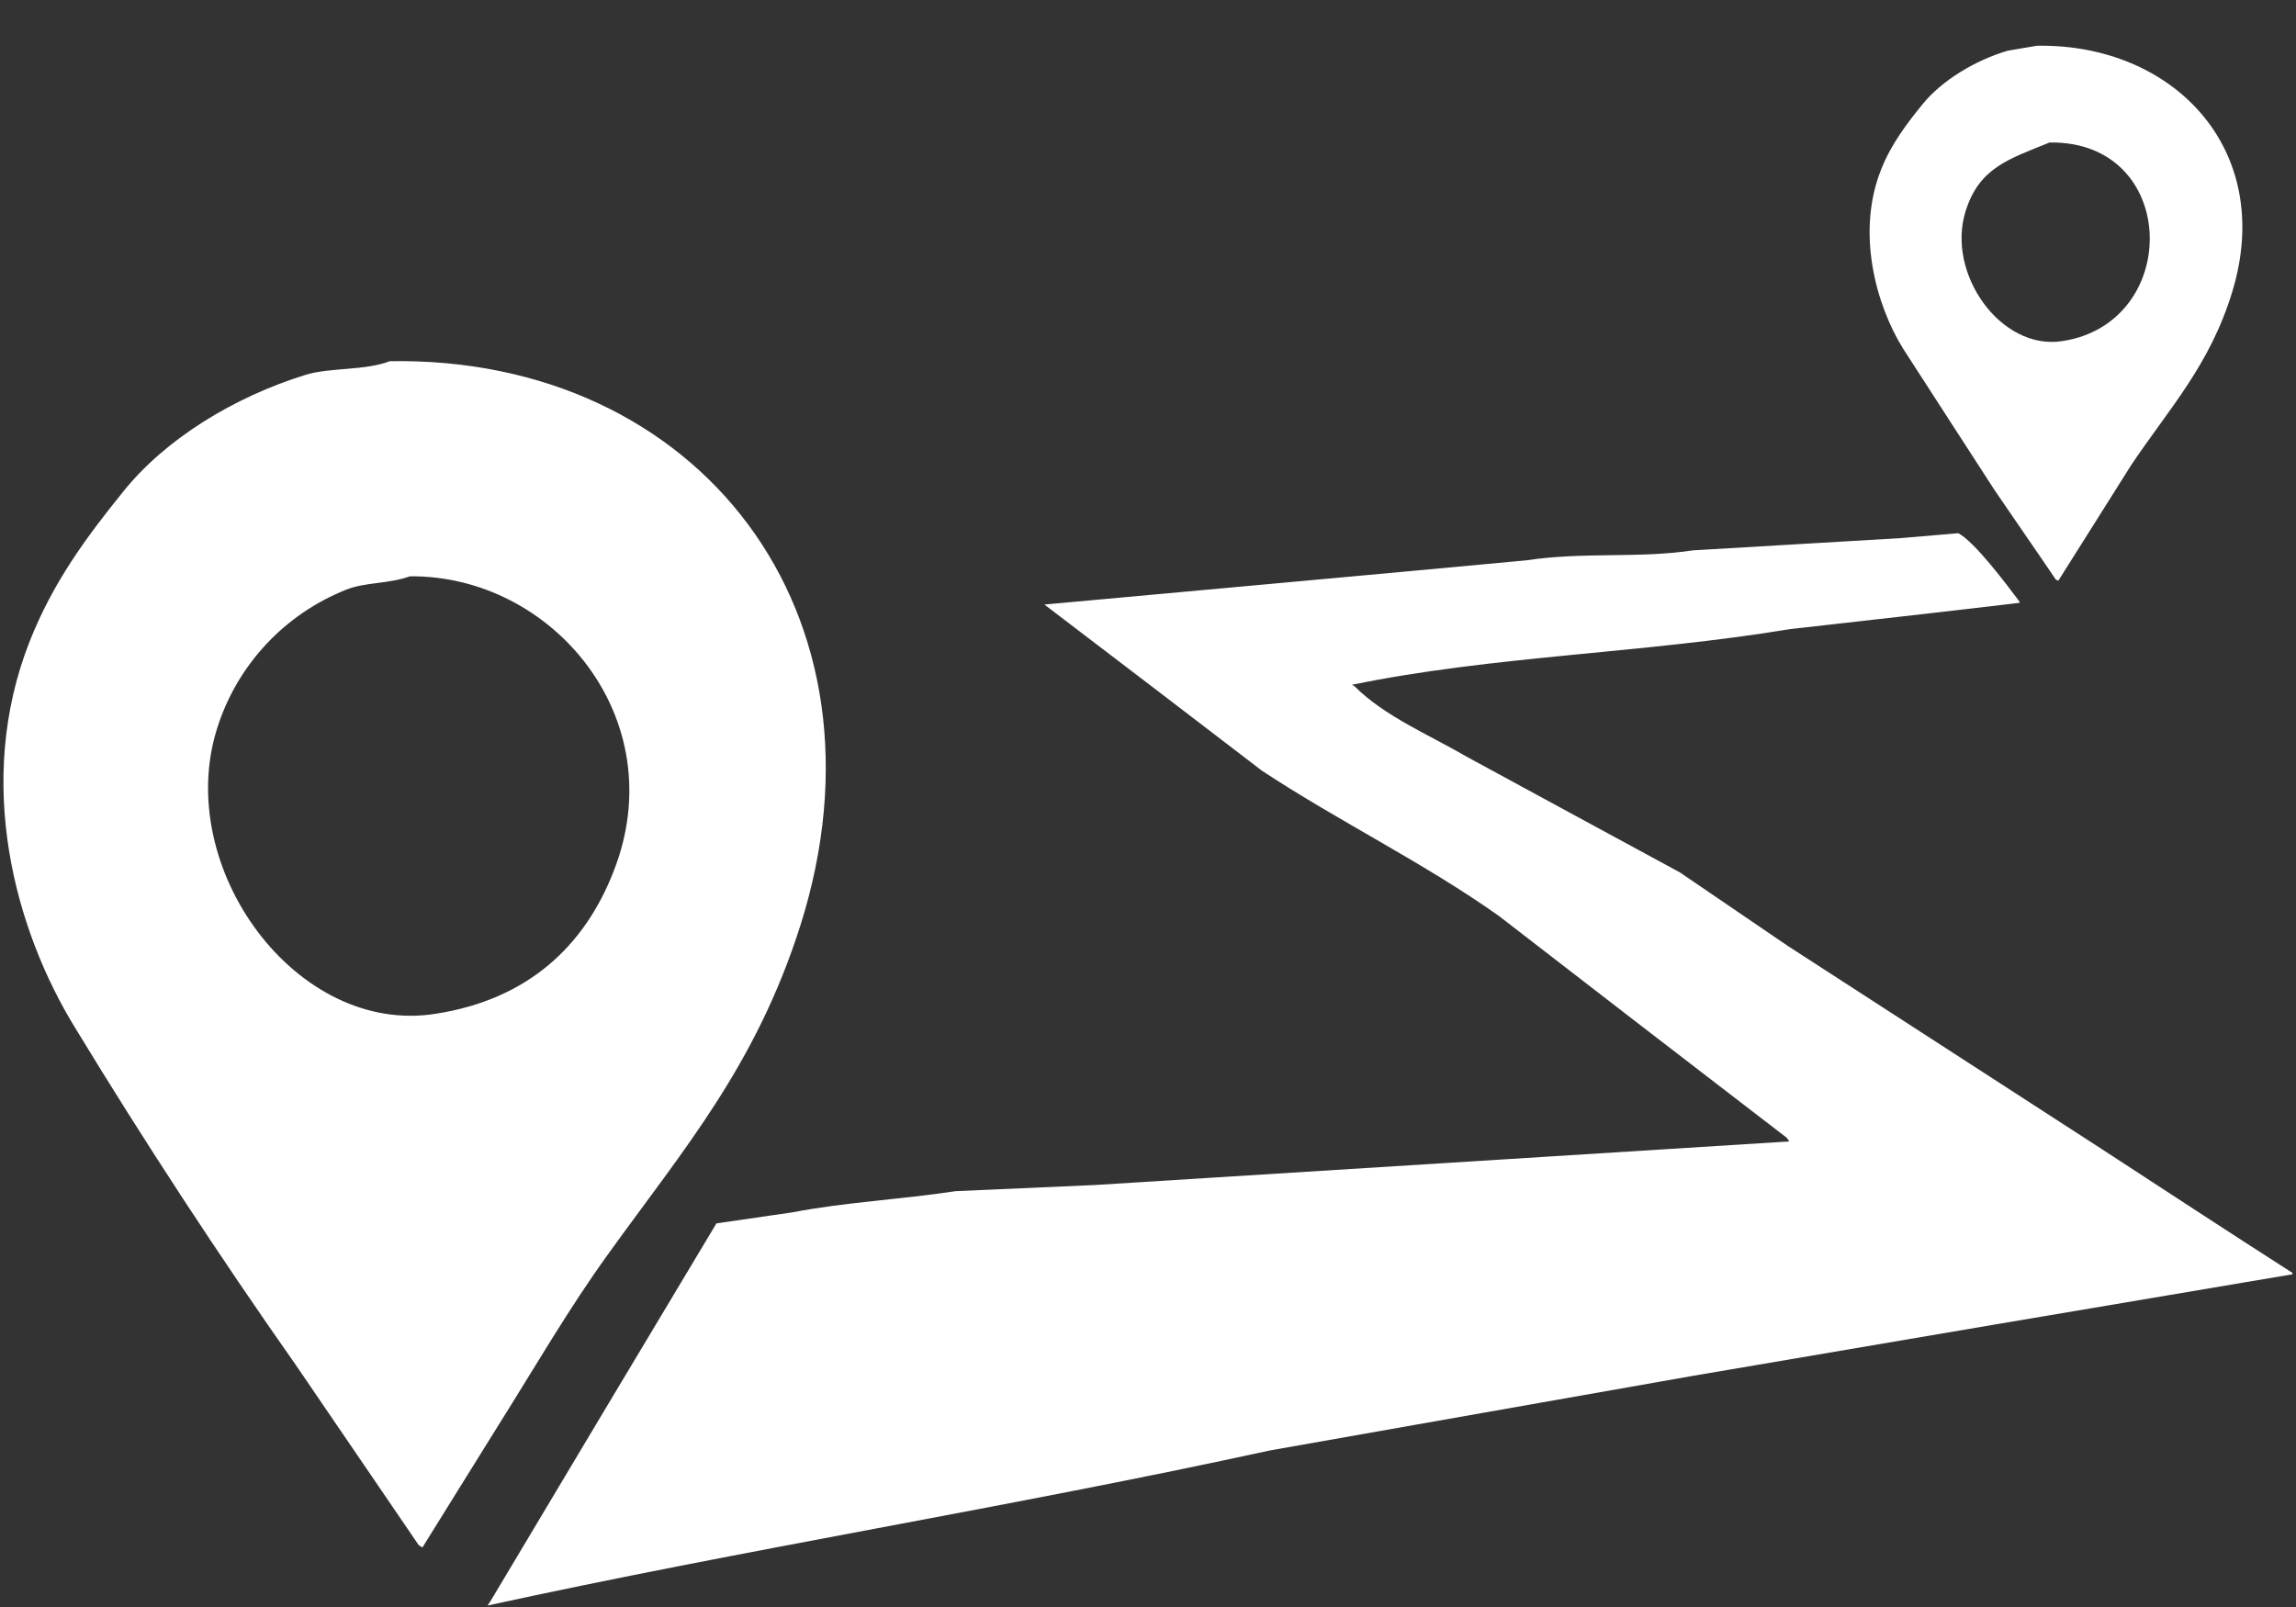 ﻿<?xml version="1.0" encoding="utf-8"?>
<svg version="1.1" xmlns:xlink="http://www.w3.org/1999/xlink" width="30px" height="21px" xmlns="http://www.w3.org/2000/svg">
  <rect width="100%" height="100%" fill="#333333" stroke="none"/>
  <g transform="matrix(1 0 0 1 -61 -6 )">
    <path d="M 24.865 4.554  C 25.264 5.17  25.663 5.791  26.063 6.407  C 26.327 6.796  26.597 7.182  26.862 7.574  L 26.894 7.589  C 27.213 7.086  27.527 6.583  27.845 6.08  C 28.336 5.346  28.876 4.774  29.168 3.81  C 29.734 1.947  28.39 0.566  26.614 0.598  L 26.236 0.662  C 25.809 0.786  25.372 1.053  25.123 1.359  C 24.919 1.61  24.714 1.878  24.584 2.203  C 24.249 3.027  24.509 3.98  24.865 4.554  Z M 26.943 4.458  C 26.144 4.581  25.425 3.575  25.684 2.756  C 25.862 2.193  26.242 2.081  26.78 1.862  C 28.48 1.836  28.514 4.224  26.943 4.458  Z M 6.518 18.616  C 6.992 17.862  7.434 17.096  7.952 16.38  C 8.94 15.008  9.874 13.928  10.457 12.097  C 11.752 8.008  9.124 4.652  5.093 4.72  C 4.778 4.844  4.31 4.801  3.997 4.897  C 3.057 5.187  2.161 5.737  1.611 6.423  C 1.13 7.018  0.693 7.606  0.385 8.388  C -0.333 10.218  0.19 12.15  0.99 13.445  C 1.9 14.941  2.86 16.407  3.867 17.84  C 4.402 18.623  4.936 19.409  5.47 20.19  L 5.519 20.223  C 5.853 19.687  6.183 19.152  6.518 18.616  Z M 5.697 13.247  C 3.872 13.543  2.264 11.337  2.836 9.521  C 3.094 8.696  3.712 8.03  4.52 7.707  C 4.768 7.606  5.076 7.632  5.357 7.531  C 7.22 7.514  8.801 9.394  8.018 11.385  C 7.636 12.37  6.89 13.061  5.697 13.247  Z M 29.954 16.634  C 29.123 16.102  28.297 15.56  27.467 15.019  L 23.358 12.36  C 22.889 12.038  22.418 11.722  21.951 11.401  C 21.021 10.898  20.097 10.395  19.169 9.891  C 18.673 9.602  18.09 9.361  17.696 8.965  L 17.663 8.949  C 19.516 8.568  21.448 8.542  23.391 8.221  C 24.388 8.108  25.387 7.997  26.387 7.878  L 26.387 7.862  C 26.235 7.658  25.798 7.074  25.587 6.968  L 24.835 7.032  C 23.931 7.086  23.028 7.139  22.12 7.192  C 21.413 7.3  20.691 7.209  19.945 7.322  C 17.847 7.519  15.746 7.707  13.646 7.9  C 14.596 8.622  15.547 9.35  16.491 10.073  C 17.506 10.741  18.601 11.272  19.583 11.968  C 20.836 12.938  22.094 13.906  23.347 14.869  L 23.379 14.916  C 20.356 15.105  17.339 15.297  14.316 15.485  L 12.486 15.566  C 11.741 15.678  11.05 15.709  10.359 15.842  L 9.361 15.987  C 8.373 17.635  7.387 19.283  6.403 20.933  L 6.37 20.981  C 9.722 20.248  13.188 19.697  16.594 18.954  C 18.435 18.627  20.282 18.305  22.121 17.979  C 24.734 17.534  27.346 17.09  29.954 16.652  L 29.954 16.634  Z " fill-rule="nonzero" fill="#ffffff" stroke="none" transform="matrix(1 0 0 1 61 6 )" />
  </g>
</svg>